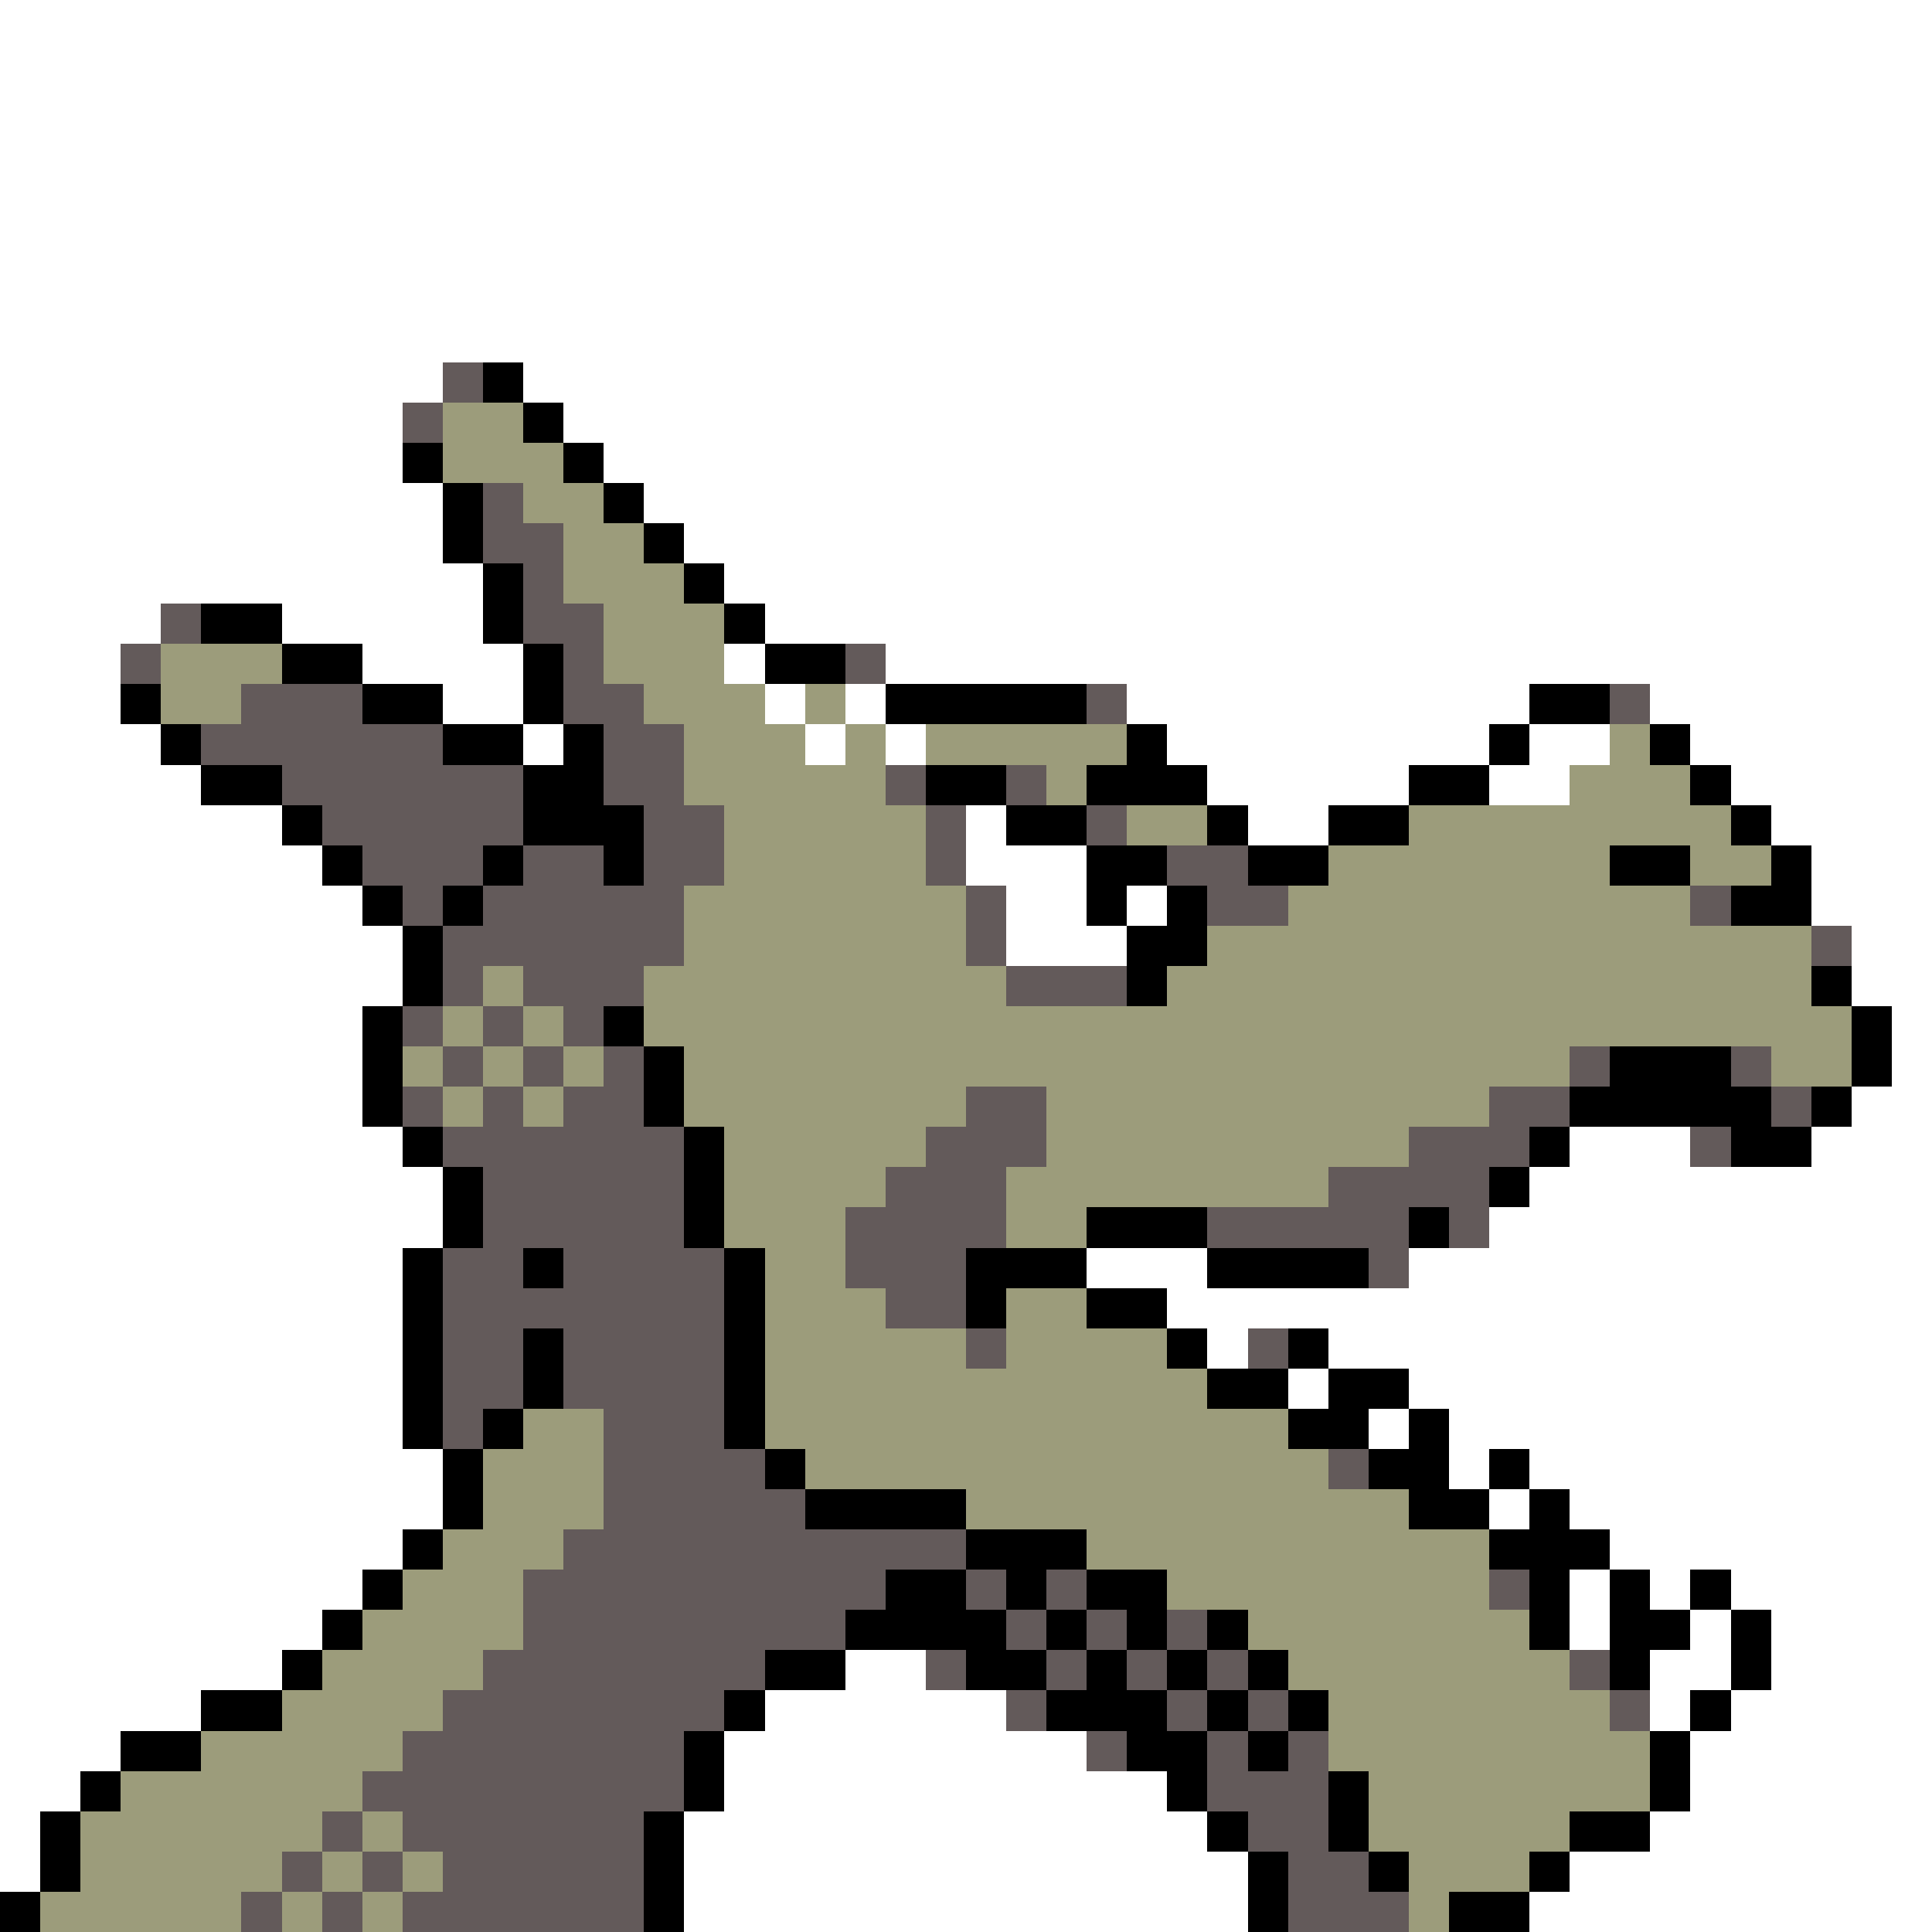 <svg xmlns="http://www.w3.org/2000/svg" viewBox="0 -0.5 48 48" shape-rendering="crispEdges">
<rect x="0" y="-0.5" width="48" height="48" fill="#333333" stroke="none"/>
<path stroke="#ffffff" d="M0 0h48M0 1h48M0 2h48M0 3h48M0 4h48M0 5h48M0 6h48M0 7h48M0 8h48M0 9h11M13 9h35M0 10h10M14 10h34M0 11h10M15 11h33M0 12h11M16 12h32M0 13h11M17 13h31M0 14h12M18 14h30M0 15h4M7 15h5M19 15h29M0 16h3M9 16h4M18 16h1M22 16h26M0 17h3M11 17h2M19 17h1M21 17h1M28 17h10M41 17h7M0 18h4M13 18h1M20 18h1M22 18h1M29 18h8M38 18h2M42 18h6M0 19h5M30 19h5M37 19h2M43 19h5M0 20h7M24 20h1M31 20h2M44 20h4M0 21h8M24 21h3M45 21h3M0 22h9M25 22h2M28 22h1M45 22h3M0 23h10M25 23h3M46 23h2M0 24h10M46 24h2M0 25h9M47 25h1M0 26h9M47 26h1M0 27h9M46 27h2M0 28h10M39 28h3M45 28h3M0 29h11M38 29h10M0 30h11M37 30h11M0 31h10M27 31h3M35 31h13M0 32h10M29 32h19M0 33h10M30 33h1M33 33h15M0 34h10M32 34h1M35 34h13M0 35h10M34 35h1M36 35h12M0 36h11M36 36h1M38 36h10M0 37h11M37 37h1M39 37h9M0 38h10M40 38h8M0 39h9M39 39h1M41 39h1M43 39h5M0 40h8M39 40h1M42 40h1M44 40h4M0 41h7M21 41h2M41 41h2M44 41h4M0 42h5M19 42h6M41 42h1M43 42h5M0 43h3M18 43h9M42 43h6M0 44h2M18 44h11M42 44h6M0 45h1M17 45h13M41 45h7M0 46h1M17 46h14M39 46h9M17 47h14M38 47h10" />
<path stroke="#635a5a" d="M11 9h1M10 10h1M12 12h1M12 13h2M13 14h1M4 15h1M13 15h2M3 16h1M14 16h1M21 16h1M6 17h3M14 17h2M27 17h1M40 17h1M5 18h6M15 18h2M7 19h6M15 19h2M22 19h1M25 19h1M8 20h5M16 20h2M23 20h1M27 20h1M9 21h3M13 21h2M16 21h2M23 21h1M29 21h2M10 22h1M12 22h5M24 22h1M30 22h2M42 22h1M11 23h6M24 23h1M45 23h1M11 24h1M13 24h3M25 24h3M10 25h1M12 25h1M14 25h1M11 26h1M13 26h1M15 26h1M39 26h1M43 26h1M10 27h1M12 27h1M14 27h2M24 27h2M37 27h2M44 27h1M11 28h6M23 28h3M35 28h3M42 28h1M12 29h5M22 29h3M33 29h4M12 30h5M21 30h4M30 30h5M36 30h1M11 31h2M14 31h4M21 31h3M34 31h1M11 32h7M22 32h2M11 33h2M14 33h4M24 33h1M31 33h1M11 34h2M14 34h4M11 35h1M15 35h3M15 36h4M33 36h1M15 37h5M14 38h10M13 39h9M24 39h1M26 39h1M37 39h1M13 40h8M25 40h1M27 40h1M29 40h1M12 41h7M23 41h1M26 41h1M28 41h1M30 41h1M39 41h1M11 42h7M25 42h1M29 42h1M31 42h1M40 42h1M10 43h7M27 43h1M30 43h1M32 43h1M9 44h8M30 44h3M8 45h1M10 45h6M31 45h2M7 46h1M9 46h1M11 46h5M32 46h2M6 47h1M8 47h1M10 47h6M32 47h3" />
<path stroke="#000000" d="M12 9h1M13 10h1M10 11h1M14 11h1M11 12h1M15 12h1M11 13h1M16 13h1M12 14h1M17 14h1M5 15h2M12 15h1M18 15h1M7 16h2M13 16h1M19 16h2M3 17h1M9 17h2M13 17h1M22 17h5M38 17h2M4 18h1M11 18h2M14 18h1M28 18h1M37 18h1M41 18h1M5 19h2M13 19h2M23 19h2M27 19h3M35 19h2M42 19h1M7 20h1M13 20h3M25 20h2M30 20h1M33 20h2M43 20h1M8 21h1M12 21h1M15 21h1M27 21h2M31 21h2M40 21h2M44 21h1M9 22h1M11 22h1M27 22h1M29 22h1M43 22h2M10 23h1M28 23h2M10 24h1M28 24h1M45 24h1M9 25h1M15 25h1M46 25h1M9 26h1M16 26h1M40 26h3M46 26h1M9 27h1M16 27h1M39 27h5M45 27h1M10 28h1M17 28h1M38 28h1M43 28h2M11 29h1M17 29h1M37 29h1M11 30h1M17 30h1M27 30h3M35 30h1M10 31h1M13 31h1M18 31h1M24 31h3M30 31h4M10 32h1M18 32h1M24 32h1M27 32h2M10 33h1M13 33h1M18 33h1M29 33h1M32 33h1M10 34h1M13 34h1M18 34h1M30 34h2M33 34h2M10 35h1M12 35h1M18 35h1M32 35h2M35 35h1M11 36h1M19 36h1M34 36h2M37 36h1M11 37h1M20 37h4M35 37h2M38 37h1M10 38h1M24 38h3M37 38h3M9 39h1M22 39h2M25 39h1M27 39h2M38 39h1M40 39h1M42 39h1M8 40h1M21 40h4M26 40h1M28 40h1M30 40h1M38 40h1M40 40h2M43 40h1M7 41h1M19 41h2M24 41h2M27 41h1M29 41h1M31 41h1M40 41h1M43 41h1M5 42h2M18 42h1M26 42h3M30 42h1M32 42h1M42 42h1M3 43h2M17 43h1M28 43h2M31 43h1M41 43h1M2 44h1M17 44h1M29 44h1M33 44h1M41 44h1M1 45h1M16 45h1M30 45h1M33 45h1M39 45h2M1 46h1M16 46h1M31 46h1M34 46h1M38 46h1M0 47h1M16 47h1M31 47h1M36 47h2" />
<path stroke="#9c9c7b" d="M11 10h2M11 11h3M13 12h2M14 13h2M14 14h3M15 15h3M4 16h3M15 16h3M4 17h2M16 17h3M20 17h1M17 18h3M21 18h1M23 18h5M40 18h1M17 19h5M26 19h1M39 19h3M18 20h5M28 20h2M35 20h8M18 21h5M33 21h7M42 21h2M17 22h7M32 22h10M17 23h7M30 23h15M12 24h1M16 24h9M29 24h16M11 25h1M13 25h1M16 25h30M10 26h1M12 26h1M14 26h1M17 26h22M44 26h2M11 27h1M13 27h1M17 27h7M26 27h11M18 28h5M26 28h9M18 29h4M25 29h8M18 30h3M25 30h2M19 31h2M19 32h3M25 32h2M19 33h5M25 33h4M19 34h11M13 35h2M19 35h13M12 36h3M20 36h13M12 37h3M24 37h11M11 38h3M27 38h10M10 39h3M29 39h8M9 40h4M31 40h7M8 41h4M32 41h7M7 42h4M33 42h7M5 43h5M33 43h8M3 44h6M34 44h7M2 45h6M9 45h1M34 45h5M2 46h5M8 46h1M10 46h1M35 46h3M1 47h5M7 47h1M9 47h1M35 47h1" />
</svg>